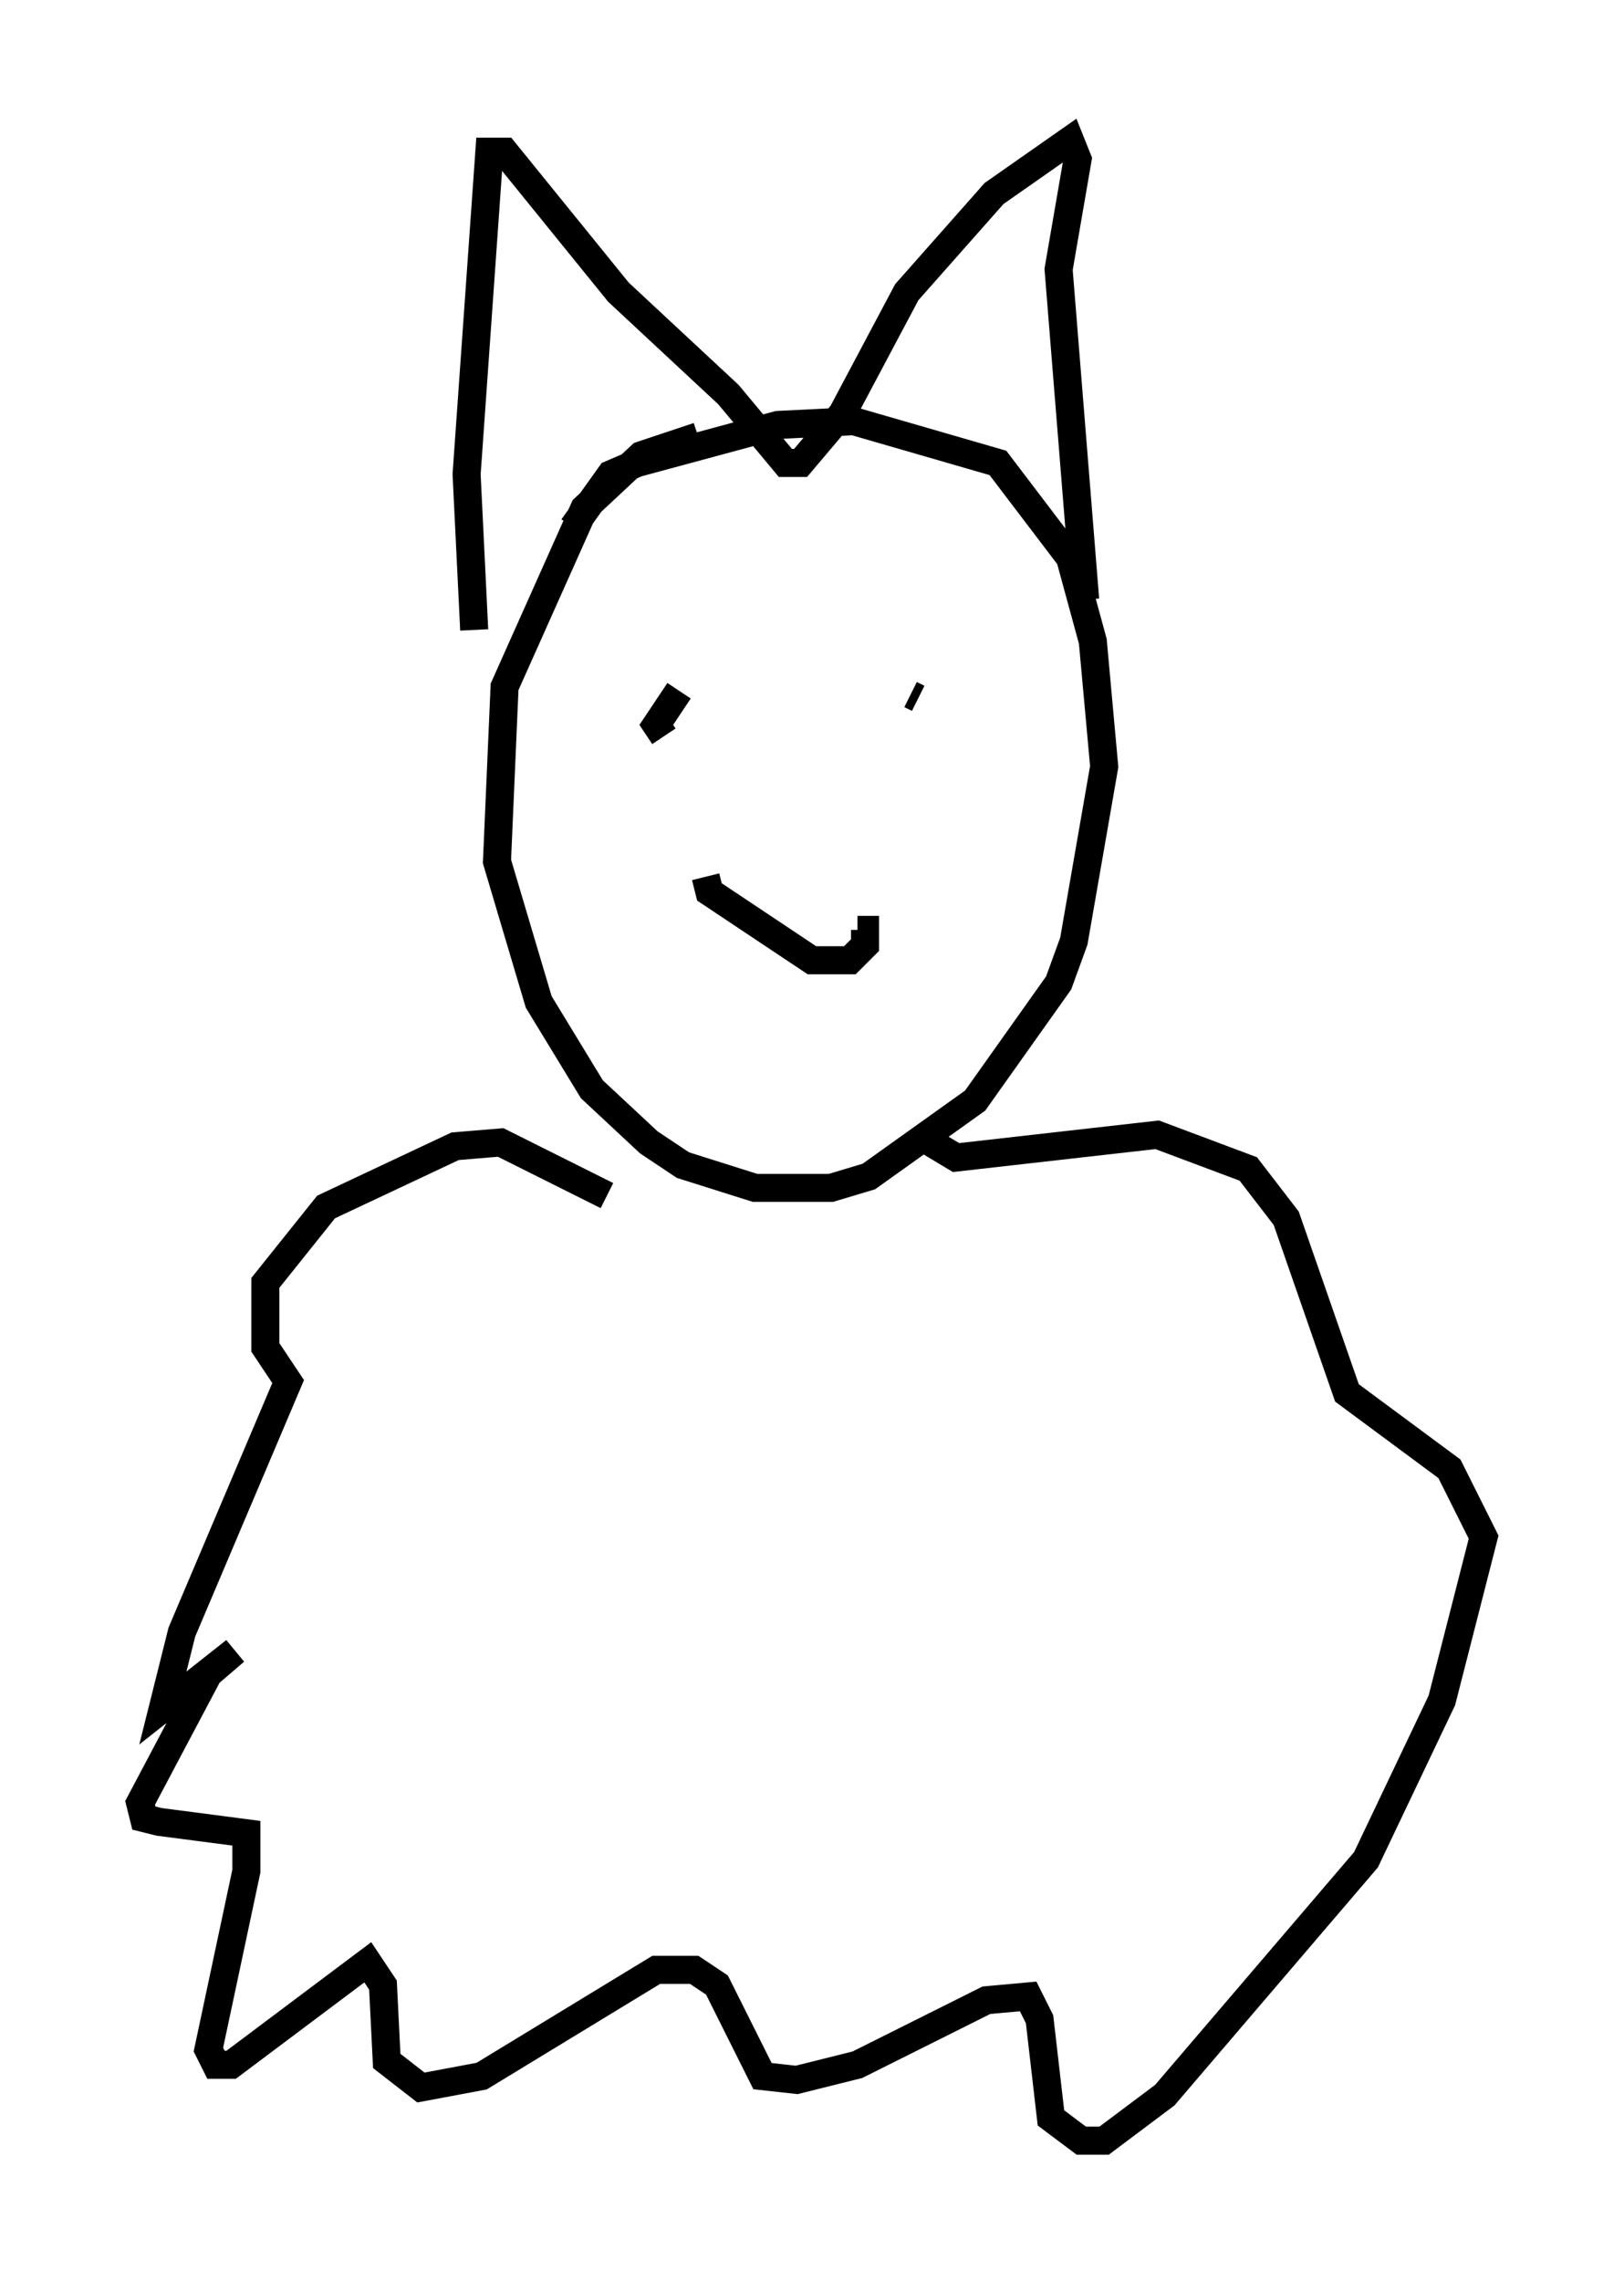 <?xml version="1.0" encoding="utf-8" ?>
<svg baseProfile="full" height="81.312" version="1.1" width="57.902" xmlns="http://www.w3.org/2000/svg" xmlns:ev="http://www.w3.org/2001/xml-events" xmlns:xlink="http://www.w3.org/1999/xlink"><defs /><rect fill="white" height="81.312" width="57.902" x="0" y="0" /><path d="M27.463, 15.555 m-2.571, 0.0 l-2.03, 0.677 -2.03, 1.894 l-2.842, 6.36 -0.271, 6.225 l1.488, 5.007 1.894, 3.112 l2.03, 1.894 1.218, 0.812 l2.571, 0.812 2.706, 0.0 l1.353, -0.406 3.789, -2.706 l2.977, -4.195 0.541, -1.488 l1.083, -6.225 -0.406, -4.465 l-0.812, -2.977 -2.571, -3.383 l-5.142, -1.488 -2.706, 0.135 l-5.007, 1.353 -0.947, 0.406 l-1.353, 1.894 m-3.518, 3.654 l-0.271, -5.548 0.812, -11.502 l0.541, 0.0 4.059, 5.007 l3.924, 3.654 2.03, 2.436 l0.541, 0.0 1.488, -1.759 l2.3, -4.33 3.112, -3.518 l2.706, -1.894 0.271, 0.677 l-0.677, 3.924 0.947, 11.773 m-14.479, 3.248 l-0.812, 1.218 0.271, 0.406 m8.796, -1.488 l0.271, 0.135 m-7.578, 6.36 l0.135, 0.541 3.654, 2.436 l1.353, 0.0 0.541, -0.541 l0.0, -0.541 -0.271, 0.0 m-8.931, 9.472 l-3.789, -1.894 -1.624, 0.135 l-4.601, 2.165 -2.165, 2.706 l0.0, 2.3 0.812, 1.218 l-3.789, 8.931 -0.677, 2.706 l2.571, -2.03 -0.947, 0.812 l-2.436, 4.601 0.135, 0.541 l0.541, 0.135 3.112, 0.406 l0.0, 1.353 -1.353, 6.36 l0.271, 0.541 0.541, 0.0 l4.871, -3.654 0.541, 0.812 l0.135, 2.706 1.218, 0.947 l2.165, -0.406 6.225, -3.789 l1.353, 0.0 0.812, 0.541 l1.624, 3.248 1.218, 0.135 l2.165, -0.541 4.601, -2.3 l1.488, -0.135 0.406, 0.812 l0.406, 3.518 1.083, 0.812 l0.812, 0.0 2.165, -1.624 l7.172, -8.39 2.706, -5.683 l1.488, -5.819 -1.218, -2.436 l-3.654, -2.706 -2.165, -6.225 l-1.353, -1.759 -3.248, -1.218 l-7.172, 0.812 -1.353, -0.812 " fill="none" stroke="black" stroke-width="1" /></svg>
